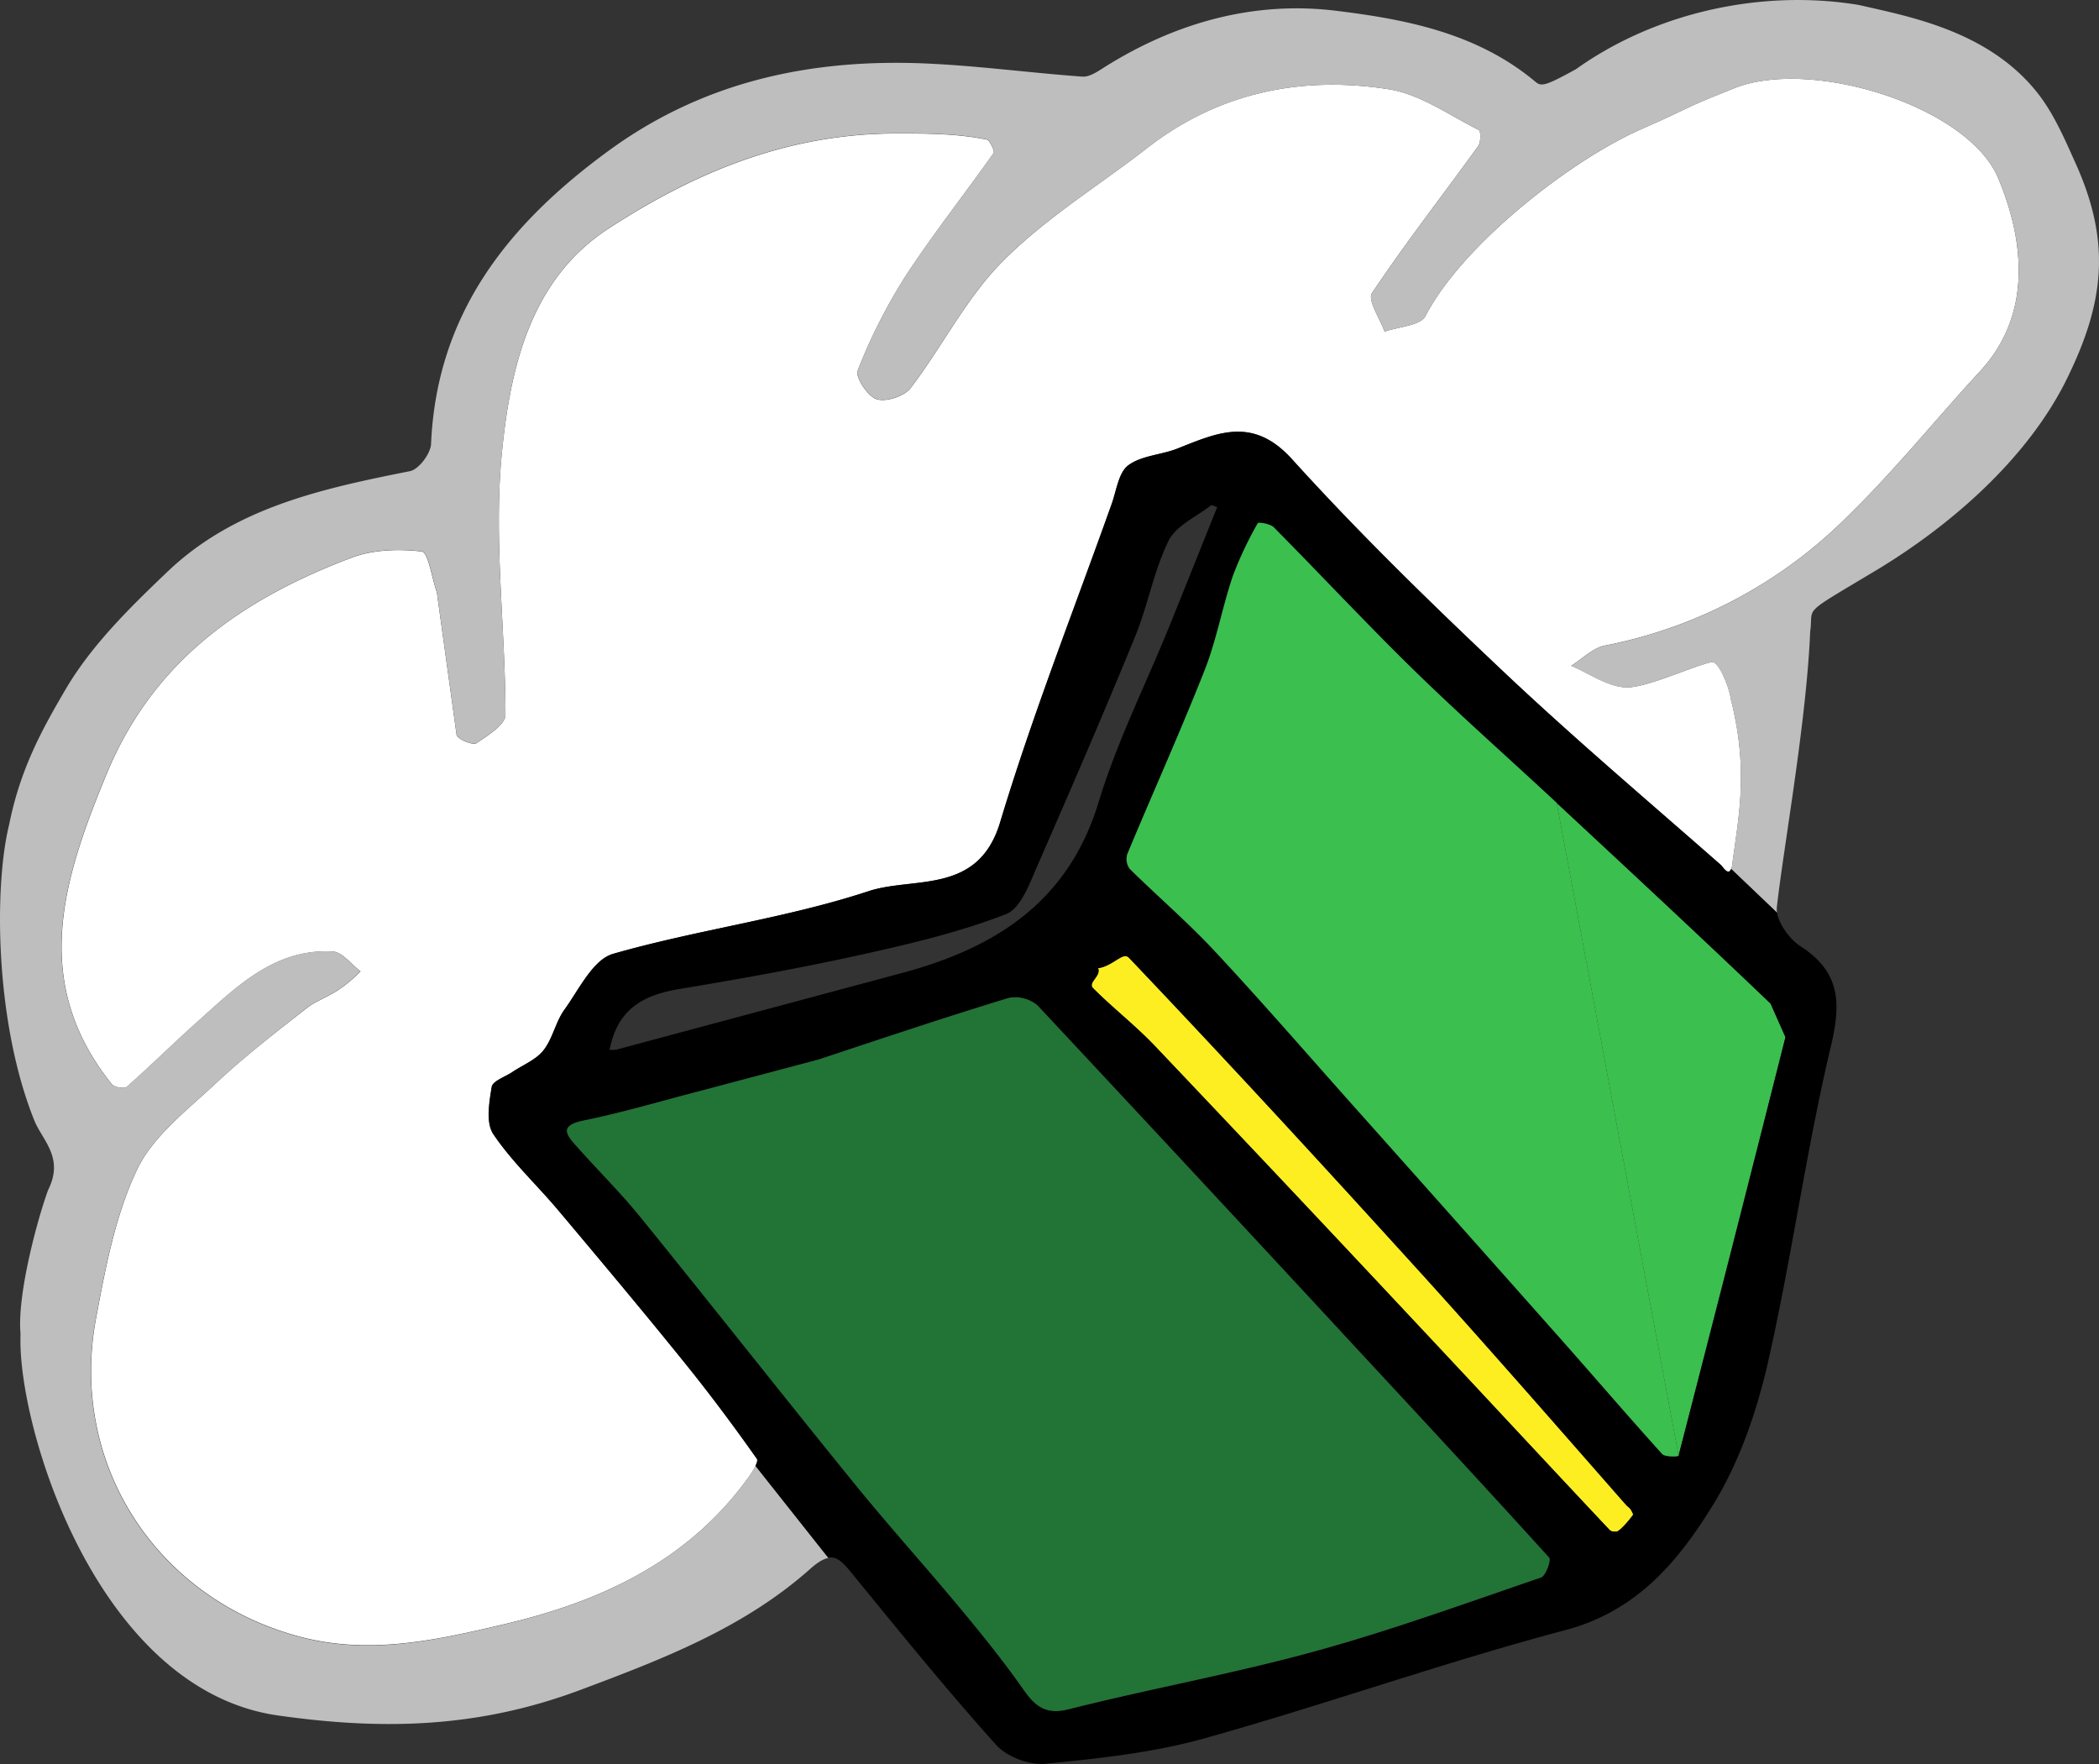 <svg xmlns="http://www.w3.org/2000/svg" viewBox="0 0 555.94 467.23"><rect x="0" y="0" width="555.94" height="467.23" fill="#333333" stroke="none"/><defs><style>.cls-1{fill:#fff;}.cls-2{fill:#fcee21;}.cls-3{fill:#3bbf4f;}.cls-4{fill:#227336;}.cls-5{fill:#bebebe;}</style></defs><title>Cloud logo2</title><g id="Layer_2" data-name="Layer 2"><g id="Layer_1-2" data-name="Layer 1"><path class="cls-1" d="M529.49,47.43c6.7,16,9.34,35.84-4.8,51.15-12.91,14-23.42,27.32-37.12,40.41a124.22,124.22,0,0,1-62.26,32.24c-3.2.64-5.95,3.51-8.92,5.35,4.77,2,9.46,5.43,14.33,5.72,5.32.33,18-5.72,23-6.72,2,0,4.7,7.28,5,10,4.71,18.66,2,31,.42,43a6.71,6.71,0,0,1-.34,1.79c-.75,2-2.3-.68-2.69-1-19.26-16.92-38.84-33.5-57.48-51.09-19.29-18.21-38.36-36.76-56.14-56.41-10.34-11.42-19.73-7-30.35-2.81-4.29,1.69-9.53,1.83-13,4.43-2.57,1.91-3.12,6.64-4.38,10.18-10,28.08-21,55.87-29.57,84.38-5.83,19.32-22.89,14.3-34.92,18.26-22,7.23-45.32,10.18-67.61,16.58-5.29,1.52-9,9.4-12.85,14.76-2.35,3.24-3.1,7.66-5.56,10.78-2,2.52-5.44,3.87-8.24,5.75-1.92,1.29-5.22,2.37-5.47,3.94-.68,4.12-1.6,9.51.41,12.5,4.91,7.3,11.53,13.43,17.24,20.22,11.1,13.19,22.17,26.4,33,39.8,6.82,8.45,13.33,17.16,19.58,26,.23.32,0,1-.36,1.82a27.92,27.92,0,0,1-2.37,3.71c-16,21.8-38.86,32.31-64.31,38.28-17.86,4.19-35.63,8.22-54.2,3.25-37.84-10.11-61.07-45.68-53.83-84.33,2.5-13.36,5.09-27.19,10.83-39.29,4.23-8.93,13.28-15.78,20.83-22.85s16-13.61,24.27-20.08c2.08-1.63,5.9-3.11,8.12-4.63a36.52,36.52,0,0,0,6-5c-2.45-1.83-4.82-5.11-7.35-5.25-15.56-.84-25.66,9.51-36.1,18.83-6.23,5.57-12.18,11.47-18.45,17-.67.59-3.36.13-4-.71-21.47-26.86-13.1-53.66-1.52-81.75C40.76,175.2,64.44,158.94,93.27,148c5.71-2.17,12.58-2.4,18.68-1.67,1.73.21,2.66,7,4,10.8l5.23,37.77c.28,1.17,4.31,2.81,5.26,2.19,3-2,7.69-4.93,7.69-7.5,0-23.24-3.23-46.7-.93-69.64,2.22-22.09,7.41-45.5,28-59,22.94-15,47.64-25.34,76.51-25.34,8,0,16,0,24,1.64.56.11,2.1,3,1.71,3.54-7.76,11-16.17,21.6-23.51,32.88a145.57,145.57,0,0,0-12.5,24.73c-.69,1.73,2.68,6.86,5.06,7.6,2.53.79,7.35-.82,9-3,8.4-11,14.75-23.93,24.41-33.59C277.2,58,291.24,49.44,304,39.52c19-14.8,40.91-19.26,64.08-15.63,8.33,1.3,16,6.88,23.85,10.79.55.28.56,3.26-.17,4.27-9.39,13-19.24,25.63-28.13,38.93-1.23,1.84,2.11,6.73,3.34,10.21,3.72-1.32,9.51-1.58,10.84-4.15,9.58-18.57,38-41,56.88-49.36,14.92-6.56,9.87-5,25-11C480,15.51,521.47,28.32,529.49,47.43Z" transform="translate(-0.25 -0.25)"/><path class="cls-2" d="M430.82,398.73c.92,1,1.18.66,2,2.65-.78,1.2-3.61,4.53-4.43,4.53-1.55,0-1.46,0-2.58-1.23-16.39-17.41-32.64-35-49-52.4q-35.29-37.61-70.75-75.06c-5.12-5.38-11.07-10-16.31-15.23-1.49-1.51,2.19-3.17,1.33-5.29,4.17-.7,6.56-4.49,8.19-2.77,26.3,27.65,52.13,55.74,77.77,84C395.23,358,413,378.41,430.82,398.73Z" transform="translate(-0.25 -0.25)"/><path class="cls-3" d="M469.21,266.06l3.94,8.87q-14.07,55.47-28.31,110.89L412.55,212.89C431.51,230.53,450.5,248.15,469.21,266.06Z" transform="translate(-0.25 -0.25)"/><path class="cls-4" d="M410.59,412.8c.59.66-.92,4.86-2.17,5.29-19.9,6.8-39.71,14-60,19.57-21.51,5.91-43.56,9.88-65.2,15.34-7.61,1.93-10-2.54-13.42-7.3-5-6.93-10.37-13.58-15.84-20.13-9.17-11-18.77-21.64-27.78-32.75-18.9-23.29-37.45-46.86-56.34-70.16-5.26-6.49-11.25-12.4-16.81-18.66-2.7-3-5-5.65,1.77-7,10.29-2.09,20.39-5.12,30.57-7.75l31.71-8.42c16.71-5.55,33.41-11.14,50.25-16.28a9.13,9.13,0,0,1,7.73,2q41.92,44.64,83.42,89.69C375.94,375,393.39,393.81,410.59,412.8Z" transform="translate(-0.25 -0.25)"/><path class="cls-5" d="M550.08,43.71c9.48,21.12,7.34,37.06-2.39,56.87-10.57,21.51-31.34,39.19-50.5,50.71-20.5,12.29-16.5,9.29-17.5,16.29-1,24-7.08,57.2-8.83,73a5.14,5.14,0,0,0,.06,1.4l-12.15-11.58a6.71,6.71,0,0,0,.34-1.79c1.58-12,4.29-24.38-.42-43-.3-2.72-3-10-5-10-5,1-17.65,7-23,6.72-4.87-.29-9.56-3.69-14.33-5.72,3-1.84,5.72-4.71,8.92-5.35A124.22,124.22,0,0,0,487.57,139c13.7-13.09,24.21-26.43,37.12-40.41,14.14-15.31,11.5-35.2,4.8-51.15-8-19.11-49.46-31.92-69.8-23.85-15.13,6-10.08,4.44-25,11-18.88,8.31-47.3,30.79-56.88,49.36-1.33,2.57-7.12,2.83-10.84,4.15-1.23-3.48-4.57-8.37-3.34-10.21,8.89-13.3,18.74-25.95,28.13-38.93.73-1,.72-4,.17-4.27-7.84-3.91-15.52-9.49-23.85-10.79-23.17-3.63-45,.83-64.08,15.63C291.24,49.44,277.2,58,265.89,69.36c-9.66,9.66-16,22.57-24.41,33.59-1.68,2.2-6.5,3.81-9,3-2.38-.74-5.75-5.87-5.06-7.6a145.57,145.57,0,0,1,12.5-24.73c7.34-11.28,15.75-21.86,23.51-32.88.39-.56-1.15-3.43-1.71-3.54-8-1.64-16-1.64-24-1.64-28.87,0-53.57,10.3-76.51,25.34-20.62,13.52-25.81,36.93-28,59-2.3,22.94.89,46.4.93,69.64,0,2.57-4.67,5.52-7.69,7.5-1,.62-5-1-5.26-2.19l-5.23-37.77c-1.29-3.78-2.22-10.59-4-10.8-6.1-.73-13-.5-18.68,1.67-28.83,10.95-52.51,27.21-65,57.67-11.58,28.09-19.95,54.89,1.52,81.75.67.84,3.36,1.3,4,.71,6.27-5.51,12.22-11.41,18.45-17,10.44-9.32,20.54-19.67,36.1-18.83,2.53.14,4.9,3.42,7.35,5.25a36.52,36.52,0,0,1-6,5c-2.22,1.52-6,3-8.12,4.63C73.29,273.68,65,280.12,57.3,287.29s-16.6,13.92-20.83,22.85c-5.74,12.1-8.33,25.93-10.83,39.29-7.24,38.65,16,74.22,53.83,84.33,18.57,5,36.34.94,54.2-3.25,25.45-6,48.27-16.48,64.31-38.28a27.92,27.92,0,0,0,2.37-3.71l19.3,24.37c-1.29.24-2.81,1.12-4.8,2.89-17.55,15.62-39,23.88-60.93,32.08-26.94,10.08-52.23,10.72-80.23,6.72-48-7-69-77-68-101-1-11,5-32,7.32-38.18,4.29-8.59-1.55-13.09-3.7-18.46-10.52-26.23-10.62-62.36-6.62-78.36,3-15,9-25.63,15.08-36,6.85-11.58,17-21.52,26.86-30.93,17.82-17,41-22,64.21-26.61,2.32-.46,5.47-4.64,5.58-7.21,1.49-34.57,20.44-58.22,47-77.63,25.22-18.45,53.71-24.47,84.17-23.13,13.8.61,27.54,2.48,41.32,3.47,1.85.14,4-1.3,5.73-2.41C311.43,6.28,332.23.44,354,3.09c18.57,2.26,37.39,5.89,52.78,18.7,1.63,1.35,2.23,1.56,10.87-3.21,21.58-15.39,49.87-21.2,75-17,13,3,33.79,6.72,46.85,22.78C544.1,30,547.07,37,550.08,43.71Z" transform="translate(-0.25 -0.25)"/><path d="M477,250.78c10.43,6.73,11,14.56,8.26,26.25-6.66,27.9-10.45,56.49-16.84,84.46-3,13-7.58,26.21-14.51,37.43C444.81,413.7,433.82,427,414.84,432c-32.19,8.55-63.67,19.75-95.76,28.72-13.59,3.79-27.91,5.28-42,6.68-4.2.41-10.15-1.84-13-5-13.14-14.65-25.55-29.95-38-45.2-2.34-2.87-4-4.83-6.44-4.37l-19.3-24.37c.39-.81.59-1.5.36-1.82-6.25-8.88-12.76-17.59-19.58-26-10.83-13.4-21.9-26.61-33-39.8-5.71-6.79-12.33-12.92-17.24-20.22-2-3-1.09-8.38-.41-12.5.25-1.57,3.55-2.65,5.47-3.94,2.8-1.88,6.26-3.23,8.24-5.75,2.46-3.12,3.21-7.54,5.56-10.78,3.87-5.36,7.56-13.24,12.85-14.76,22.29-6.4,45.64-9.35,67.61-16.58,12-4,29.09,1.06,34.92-18.26,8.6-28.51,19.57-56.3,29.57-84.38,1.26-3.54,1.81-8.27,4.38-10.18,3.5-2.6,8.74-2.74,13-4.43,10.62-4.21,20-8.61,30.35,2.81,17.78,19.65,36.85,38.2,56.14,56.41,18.64,17.59,38.22,34.17,57.48,51.09.39.34,1.94,3,2.69,1L470.92,242C471.43,245.1,474.35,249.06,477,250.78Zm-3.87,24.15-3.94-8.87c-18.71-17.91-37.7-35.53-56.66-53.17-12.46-11.6-25.24-22.85-37.41-34.73-12.77-12.47-24.95-25.55-37.52-38.24-.92-.93-4-1.42-4.22-1.09a96,96,0,0,0-6.64,14.07c-2.77,8.21-4.29,16.88-7.46,24.92-6.45,16.36-13.69,32.4-20.46,48.64a4.45,4.45,0,0,0,.64,3.93c7.4,7.32,15.35,14.11,22.44,21.71,12.22,13.08,23.95,26.62,35.86,40q28,31.41,55.9,62.85c9,10.11,17.76,20.38,26.82,30.41.77.84,4.28.71,4.34.47Q459.2,330.42,473.15,274.93ZM432.84,401.38c-.84-2-1.1-1.6-2-2.65C413,378.41,395.23,358,377.06,337.93c-25.64-28.26-51.47-56.35-77.77-84-1.63-1.72-4,2.07-8.19,2.77.86,2.12-2.82,3.78-1.33,5.29,5.24,5.27,11.19,9.85,16.31,15.23q35.54,37.38,70.75,75.06c16.36,17.44,32.61,35,49,52.4,1.12,1.2,1,1.2,2.58,1.23C429.23,405.91,432.06,402.58,432.84,401.38Zm-24.42,16.71c1.25-.43,2.76-4.63,2.17-5.29-17.2-19-34.65-37.77-52.07-56.56q-41.62-44.92-83.42-89.69a9.13,9.13,0,0,0-7.73-2c-16.84,5.14-33.54,10.73-50.25,16.28l-31.71,8.42c-10.18,2.63-20.28,5.66-30.57,7.75-6.8,1.38-4.47,4-1.77,7,5.56,6.26,11.55,12.17,16.81,18.66,18.89,23.3,37.44,46.87,56.34,70.16,9,11.11,18.61,21.76,27.78,32.75,5.47,6.55,10.87,13.2,15.84,20.13,3.42,4.76,5.81,9.23,13.42,7.3,21.64-5.46,43.69-9.43,65.2-15.34C368.71,432.09,388.52,424.89,408.42,418.09Zm-85.79-283.5c-.6-.19-1.39-.67-1.65-.47-3.89,3-9.27,5.38-11.24,9.39-3.91,8-5.44,17-8.82,25.29C292.66,189,284,209,275.25,229c-2.16,4.89-4.54,11.82-8.54,13.37-12.31,4.77-25.34,7.86-38.29,10.72-15.95,3.53-32.06,6.43-48.19,9.1-8.65,1.43-15.34,4.63-17.92,13.64-.24.81-.43,1.62-.64,2.44a7.53,7.53,0,0,0,1.78,0l76.62-20.56c24.25-6.67,43.22-18.89,51.14-44.95,4.85-16,12.44-31.09,18.75-46.62C314.17,155.74,318.3,145.36,322.63,134.59Z" transform="translate(-0.25 -0.25)"/><path class="cls-3" d="M412.55,212.89l32.29,172.93c-.06.24-3.57.37-4.34-.47-9.06-10-17.85-20.3-26.82-30.41q-27.9-31.47-55.9-62.85c-11.91-13.37-23.64-26.91-35.86-40-7.09-7.6-15-14.39-22.44-21.71a4.45,4.45,0,0,1-.64-3.93c6.77-16.24,14-32.28,20.46-48.64,3.17-8,4.69-16.71,7.46-24.92a96,96,0,0,1,6.64-14.07c.18-.33,3.3.16,4.22,1.09,12.57,12.69,24.75,25.77,37.52,38.24C387.31,190,400.09,201.29,412.55,212.89Z" transform="translate(-0.25 -0.25)"/></g></g></svg>